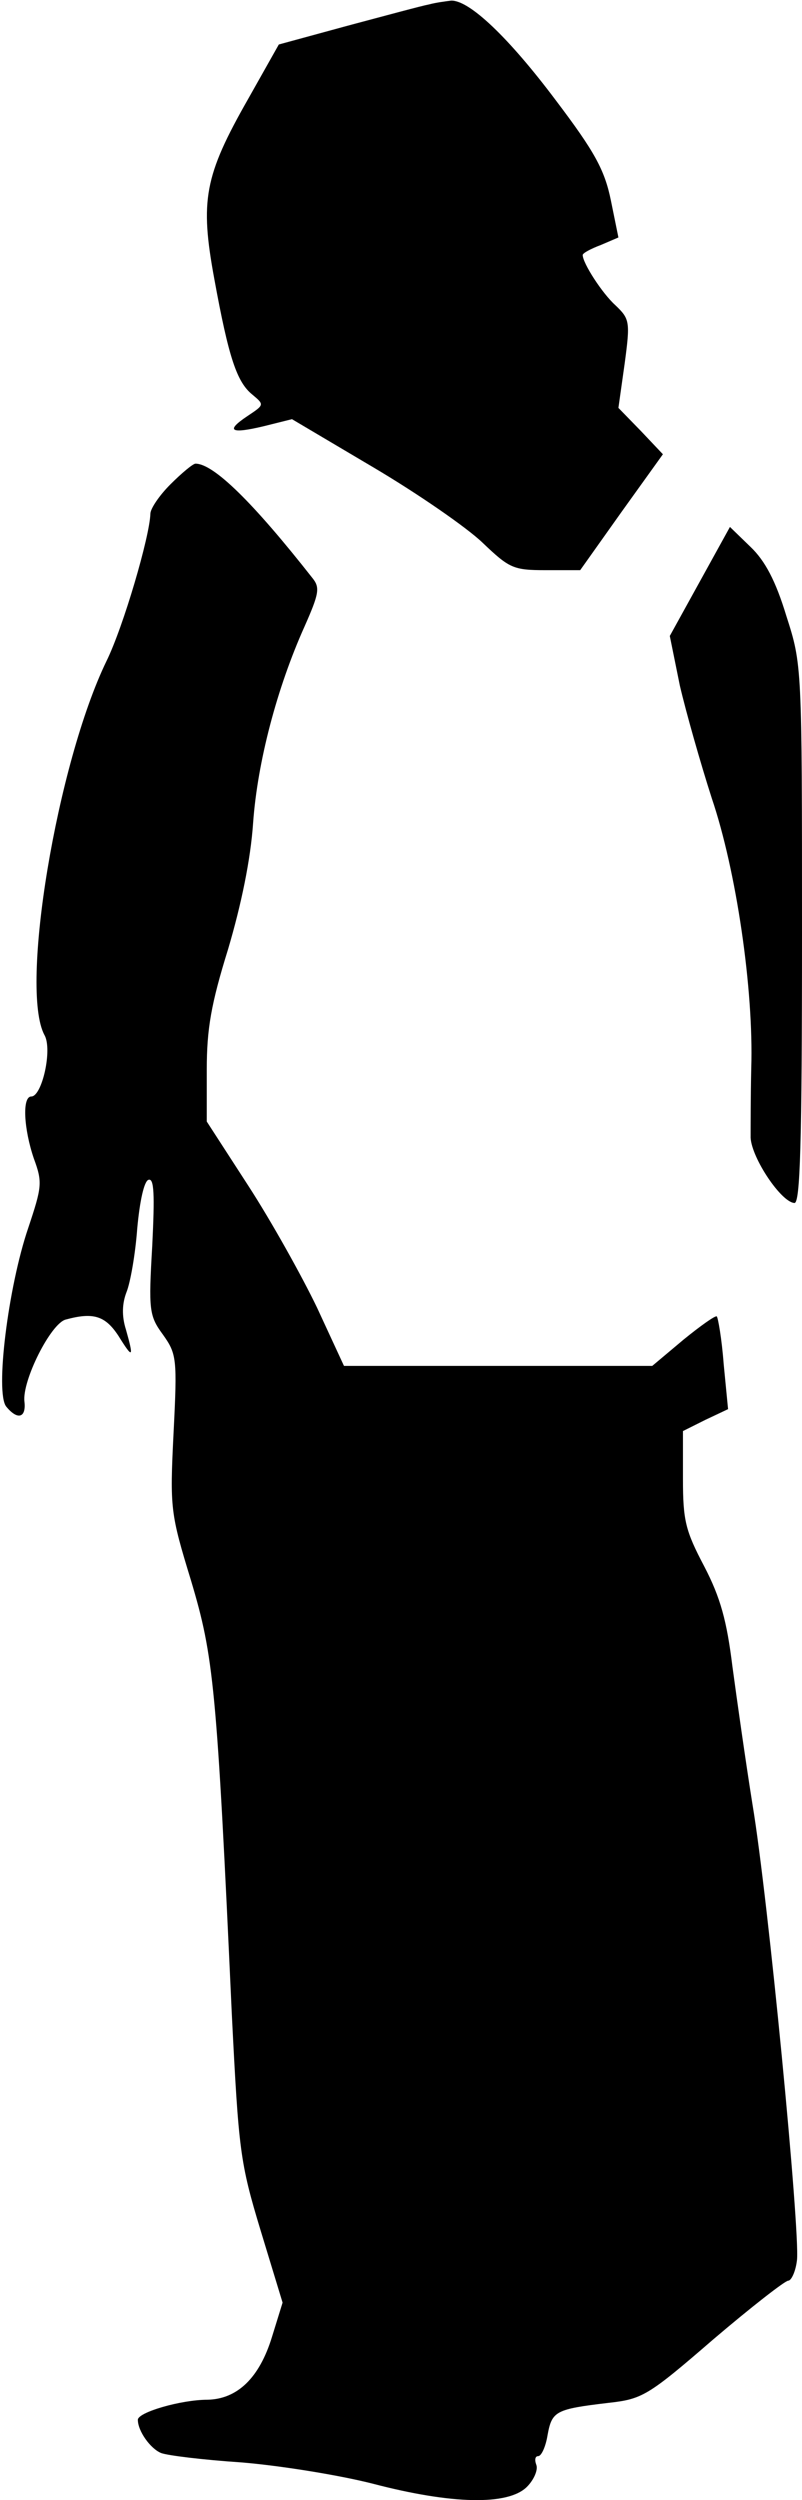 <?xml version="1.0" standalone="no"?>
<!DOCTYPE svg PUBLIC "-//W3C//DTD SVG 20010904//EN"
 "http://www.w3.org/TR/2001/REC-SVG-20010904/DTD/svg10.dtd">
<svg version="1.0" xmlns="http://www.w3.org/2000/svg"
 width="128pt" height="399pt" viewBox="0 0 128 399"
 preserveAspectRatio="xMidYMid meet">
<g transform="translate(0,399) scale(0.1,-0.1)"
fill="#000000" stroke="none">
<path fill="#000000" stroke="none" d="M685 3983 c-11 -2 -70 -18 -130 -34
l-110 -30 -49 -87 c-70 -123 -77 -162 -54 -287 23 -126 36 -165 61 -185 19
-16 19 -16 -8 -34 -36 -24 -27 -29 27 -16 l44 11 130 -77 c71 -42 149 -96 174
-120 43 -41 49 -44 101 -44 l55 0 66 93 66 92 -35 37 -36 37 10 71 c9 67 8 71
-15 93 -21 19 -52 67 -52 80 0 3 13 10 29 16 l28 12 -12 59 c-10 49 -26 78
-88 160 -75 100 -138 160 -167 159 -8 -1 -24 -3 -35 -6z"/>
<path fill="#000000" stroke="none" d="M272 3217 c-18 -18 -32 -39 -32 -47 -1
-36 -43 -180 -70 -235 -79 -163 -139 -523 -99 -597 13 -23 -4 -98 -21 -98 -15
0 -12 -52 4 -99 14 -38 13 -45 -9 -111 -32 -94 -53 -263 -35 -285 18 -22 32
-18 29 8 -4 33 42 125 66 131 44 12 63 6 84 -26 23 -37 25 -36 12 10 -7 22 -6
42 1 60 6 15 14 60 17 101 4 44 11 76 18 78 9 3 10 -23 6 -105 -6 -103 -5
-112 17 -142 22 -31 23 -38 17 -157 -6 -121 -5 -128 28 -236 36 -121 41 -167
65 -692 11 -218 13 -236 46 -345 l35 -115 -17 -55 c-20 -65 -55 -99 -103 -100
-42 0 -111 -20 -111 -32 0 -18 20 -46 37 -53 10 -4 68 -11 128 -15 61 -5 155
-20 210 -34 126 -33 216 -35 246 -5 11 11 18 27 15 35 -3 8 -2 14 3 14 5 0 12
15 15 34 7 38 13 41 97 51 54 6 63 11 167 101 61 52 115 94 120 94 5 0 12 15
14 33 5 47 -46 578 -71 727 -11 69 -25 168 -32 220 -9 73 -19 110 -45 160 -30
57 -34 73 -34 140 l0 76 36 18 36 17 -7 72 c-3 40 -9 74 -11 76 -2 2 -26 -15
-53 -37 l-50 -42 -246 0 -246 0 -43 93 c-24 50 -73 138 -110 195 l-66 102 0
83 c0 65 7 105 34 192 21 71 36 143 40 202 7 97 38 215 82 313 23 52 25 62 13
77 -95 121 -158 183 -187 183 -4 0 -22 -15 -40 -33z"/>
<path fill="#000000" stroke="none" d="M1117 3062 l-48 -87 16 -79 c10 -43 33
-124 51 -180 39 -115 67 -305 63 -431 -1 -44 -1 -94 -1 -111 2 -33 49 -103 70
-104 9 0 12 92 12 429 0 430 0 430 -25 508 -17 56 -34 88 -57 110 l-33 32 -48
-87z"/>
</g>
</svg>
